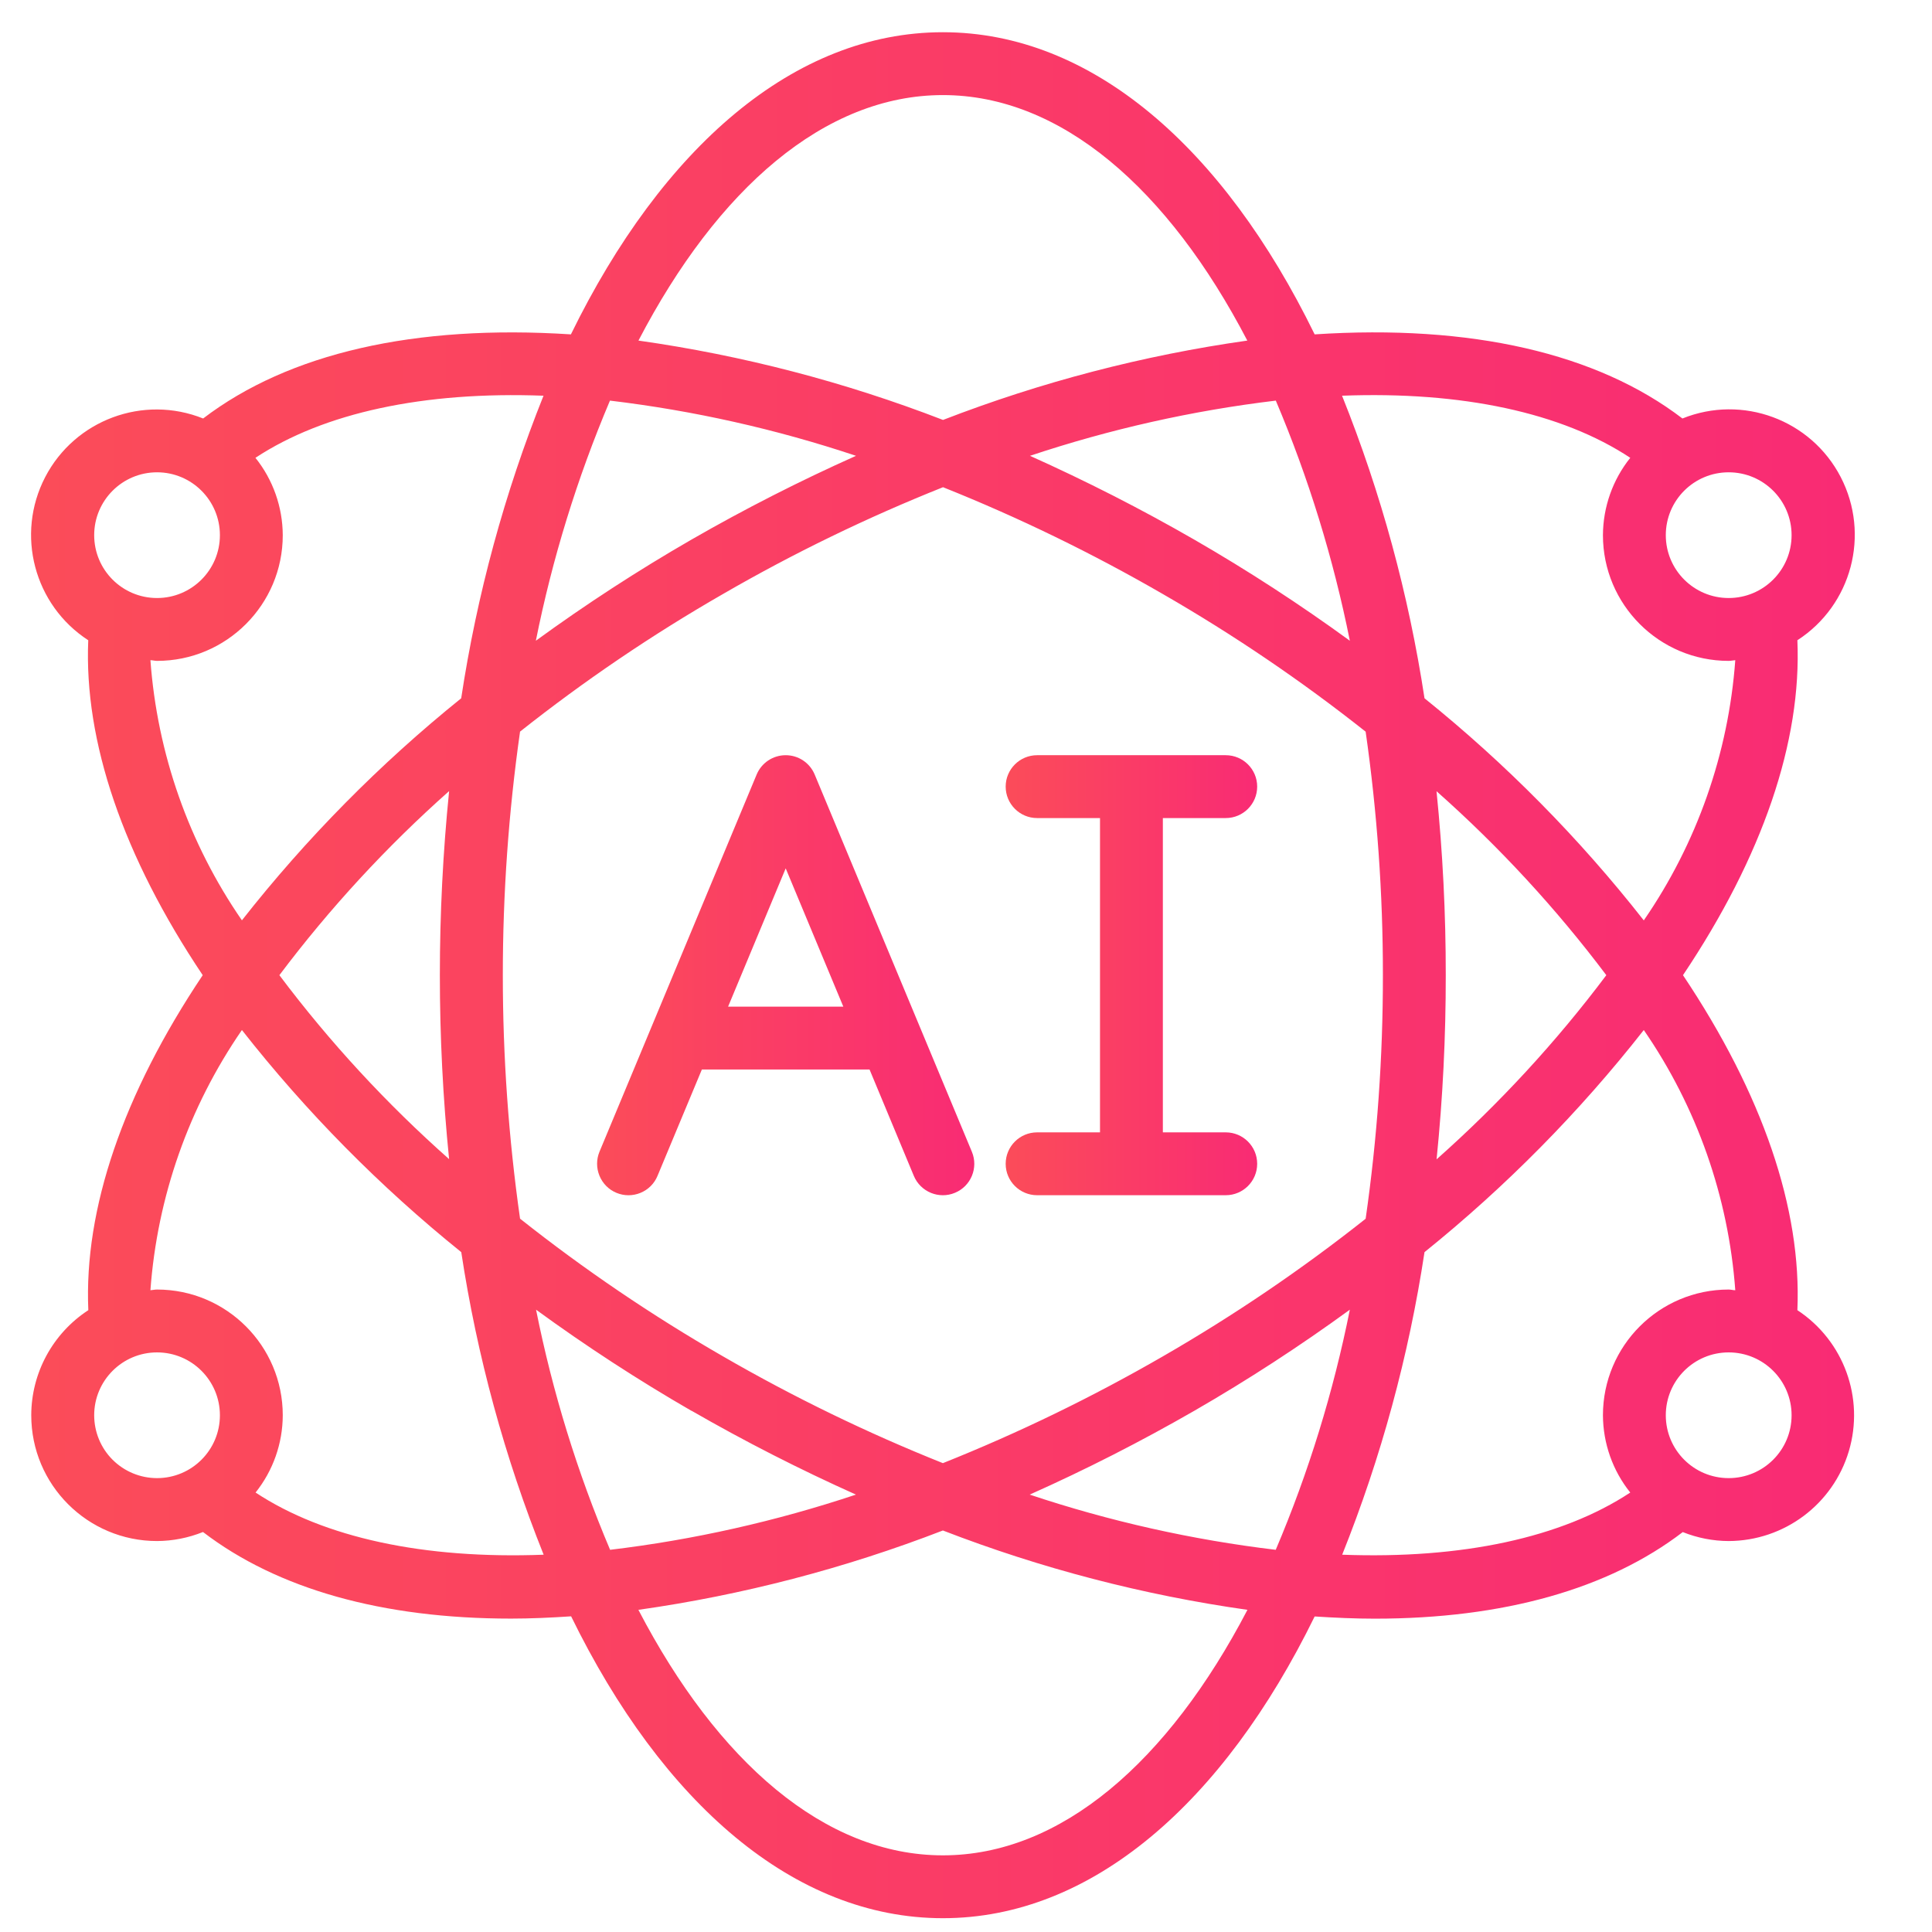 <svg width="18" height="18" viewBox="0 0 28 28" fill="none" xmlns="http://www.w3.org/2000/svg">
    <g clip-path="url(#clip0_214_287)">
        <path d="M8.933 17.287C9.045 17.334 9.17 17.334 9.282 17.288C9.394 17.242 9.483 17.154 9.529 17.042L10.172 15.5H12.602L13.244 17.042C13.341 17.274 13.608 17.384 13.84 17.287C14.072 17.191 14.182 16.924 14.085 16.692L11.807 11.225C11.736 11.055 11.571 10.945 11.387 10.945C11.203 10.945 11.037 11.055 10.966 11.225L8.688 16.692C8.642 16.803 8.642 16.928 8.688 17.04C8.734 17.152 8.822 17.241 8.933 17.287ZM11.387 12.585L12.222 14.589H10.552L11.387 12.585Z" fill="url(#paint0_linear_214_287)"/>
        <path fill-rule="evenodd" clip-rule="evenodd" d="M15.031 16.411C14.779 16.411 14.575 16.615 14.575 16.867C14.575 17.118 14.779 17.322 15.031 17.322H17.764C18.016 17.322 18.22 17.118 18.22 16.867C18.22 16.615 18.016 16.411 17.764 16.411H16.853V11.856H17.764C18.016 11.856 18.22 11.652 18.22 11.4C18.22 11.149 18.016 10.945 17.764 10.945H15.031C14.779 10.945 14.575 11.149 14.575 11.4C14.575 11.652 14.779 11.856 15.031 11.856H15.942V16.411H15.031Z" fill="url(#paint1_linear_214_287)"/>
        <path d="M0.453 20.511C0.453 21.518 1.269 22.334 2.276 22.334C2.504 22.333 2.73 22.288 2.942 22.203C4.019 23.028 5.538 23.458 7.406 23.458C7.688 23.458 7.98 23.445 8.277 23.425C9.6 26.129 11.508 27.8 13.665 27.8C15.821 27.8 17.73 26.129 19.053 23.427C19.35 23.446 19.642 23.459 19.923 23.459C21.791 23.459 23.311 23.029 24.388 22.204C24.6 22.289 24.825 22.333 25.053 22.334C25.858 22.331 26.565 21.802 26.795 21.031C27.024 20.26 26.721 19.43 26.049 18.988C26.113 17.521 25.545 15.857 24.391 14.133C25.545 12.411 26.113 10.746 26.049 9.279C26.836 8.77 27.108 7.747 26.677 6.914C26.246 6.082 25.253 5.714 24.383 6.065C23.145 5.118 21.318 4.698 19.053 4.846C17.731 2.14 15.822 0.467 13.665 0.467C11.508 0.467 9.598 2.14 8.274 4.846C6.011 4.699 4.184 5.119 2.944 6.065C2.076 5.717 1.085 6.086 0.654 6.916C0.224 7.747 0.494 8.769 1.279 9.279C1.216 10.745 1.784 12.41 2.938 14.133C1.784 15.857 1.216 17.521 1.28 18.988C0.765 19.324 0.454 19.896 0.453 20.511ZM1.365 20.511C1.365 20.008 1.773 19.6 2.276 19.6C2.779 19.6 3.187 20.008 3.187 20.511C3.187 21.015 2.779 21.422 2.276 21.422C2.034 21.422 1.802 21.326 1.631 21.155C1.461 20.985 1.365 20.753 1.365 20.511ZM8.84 5.806C10.053 5.951 11.247 6.219 12.406 6.606C11.591 6.97 10.794 7.376 10.02 7.821C9.243 8.269 8.491 8.758 7.766 9.286C8.005 8.093 8.365 6.927 8.84 5.806ZM19.563 9.286C18.838 8.758 18.086 8.269 17.309 7.821C16.536 7.376 15.741 6.971 14.927 6.606C16.085 6.22 17.278 5.951 18.49 5.806C18.965 6.927 19.324 8.093 19.563 9.286ZM18.489 22.461C17.277 22.316 16.082 22.048 14.923 21.661C15.739 21.297 16.535 20.891 17.309 20.446C18.086 19.998 18.838 19.509 19.563 18.981C19.324 20.174 18.965 21.34 18.489 22.461ZM16.854 8.61C17.881 9.202 18.863 9.868 19.792 10.604C19.959 11.773 20.043 12.953 20.042 14.133C20.043 15.314 19.96 16.494 19.792 17.663C18.863 18.399 17.881 19.065 16.854 19.657C15.829 20.249 14.764 20.766 13.665 21.205C12.566 20.766 11.5 20.248 10.476 19.656C9.448 19.064 8.466 18.398 7.537 17.662C7.204 15.321 7.204 12.944 7.537 10.603C8.466 9.867 9.448 9.201 10.476 8.61C11.501 8.017 12.567 7.5 13.667 7.061C14.765 7.5 15.83 8.018 16.854 8.61ZM20.817 11.465C21.726 12.27 22.551 13.164 23.28 14.133C22.552 15.103 21.727 15.997 20.82 16.802C20.91 15.915 20.954 15.025 20.953 14.133C20.954 13.242 20.909 12.352 20.819 11.465H20.817ZM6.512 16.802C5.604 15.998 4.778 15.104 4.049 14.133C4.778 13.164 5.602 12.27 6.509 11.465C6.33 13.24 6.33 15.027 6.509 16.802H6.512ZM10.023 20.446C10.796 20.891 11.591 21.296 12.405 21.661C11.247 22.047 10.054 22.316 8.842 22.461C8.367 21.34 8.007 20.174 7.769 18.981C8.493 19.509 9.244 19.998 10.02 20.446H10.023ZM13.665 26.889C11.954 26.889 10.399 25.532 9.252 23.331C10.762 23.117 12.242 22.731 13.665 22.181C15.087 22.731 16.569 23.117 18.079 23.331C16.93 25.532 15.376 26.889 13.665 26.889ZM25.053 21.422C24.55 21.422 24.142 21.015 24.142 20.511C24.142 20.008 24.55 19.6 25.053 19.6C25.557 19.6 25.965 20.008 25.965 20.511C25.965 21.015 25.557 21.422 25.053 21.422ZM25.149 18.699C25.117 18.699 25.086 18.689 25.053 18.689C24.047 18.689 23.231 19.505 23.231 20.511C23.233 20.919 23.372 21.313 23.627 21.631C22.635 22.286 21.187 22.597 19.452 22.532C20.017 21.121 20.417 19.65 20.645 18.147C21.823 17.198 22.89 16.118 23.823 14.928C24.593 16.045 25.05 17.346 25.149 18.699ZM25.965 7.756C25.965 8.259 25.557 8.667 25.053 8.667C24.55 8.667 24.142 8.259 24.142 7.756C24.142 7.252 24.55 6.845 25.053 6.845C25.557 6.845 25.965 7.253 25.965 7.756ZM23.627 6.635C23.372 6.954 23.233 7.348 23.231 7.756C23.231 8.762 24.047 9.578 25.053 9.578C25.086 9.578 25.117 9.57 25.149 9.568C25.05 10.921 24.593 12.222 23.823 13.339C22.89 12.149 21.823 11.069 20.645 10.12C20.416 8.617 20.016 7.146 19.45 5.735C21.186 5.669 22.635 5.979 23.627 6.635ZM13.665 1.378C15.376 1.378 16.93 2.735 18.077 4.936C16.568 5.15 15.088 5.536 13.667 6.086C12.244 5.536 10.763 5.15 9.253 4.936C10.399 2.735 11.954 1.378 13.665 1.378ZM2.276 6.845C2.779 6.845 3.187 7.253 3.187 7.756C3.187 8.259 2.779 8.667 2.276 8.667C1.772 8.667 1.365 8.259 1.365 7.756C1.365 7.253 1.773 6.845 2.276 6.845ZM2.18 9.568C2.212 9.568 2.243 9.578 2.276 9.578C3.282 9.578 4.098 8.762 4.098 7.756C4.096 7.348 3.957 6.953 3.702 6.635C4.694 5.981 6.142 5.67 7.877 5.735C7.312 7.146 6.912 8.617 6.684 10.12C5.506 11.069 4.44 12.149 3.506 13.338C2.736 12.222 2.279 10.921 2.18 9.568ZM3.506 14.928C4.44 16.118 5.507 17.198 6.685 18.147C6.913 19.65 7.314 21.121 7.879 22.532C6.145 22.598 4.696 22.286 3.704 21.631C3.958 21.313 4.097 20.918 4.098 20.511C4.098 19.505 3.282 18.689 2.276 18.689C2.243 18.689 2.212 18.697 2.18 18.699C2.279 17.346 2.736 16.045 3.506 14.928Z" fill="url(#paint2_linear_214_287)"/>
    </g>
    <defs>
        <linearGradient id="paint0_linear_214_287" x1="14.12" y1="14.043" x2="8.653" y2="14.043" gradientUnits="userSpaceOnUse">
            <stop stop-color="#F92B74"/>
            <stop offset="1" stop-color="#FB4C59"/>
        </linearGradient>
        <linearGradient id="paint1_linear_214_287" x1="18.22" y1="14.042" x2="14.575" y2="14.042" gradientUnits="userSpaceOnUse">
            <stop stop-color="#F92B74"/>
            <stop offset="1" stop-color="#FB4C59"/>
        </linearGradient>
        <linearGradient id="paint2_linear_214_287" x1="26.881" y1="13.743" x2="0.45" y2="13.743" gradientUnits="userSpaceOnUse">
            <stop stop-color="#F92B74"/>
            <stop offset="1" stop-color="#FB4C59"/>
        </linearGradient>
        <clipPath id="clip0_214_287">
            <rect width="27.333" height="27.333" fill="white" transform="translate(0 0.467)"/>
        </clipPath>
    </defs>
</svg>
